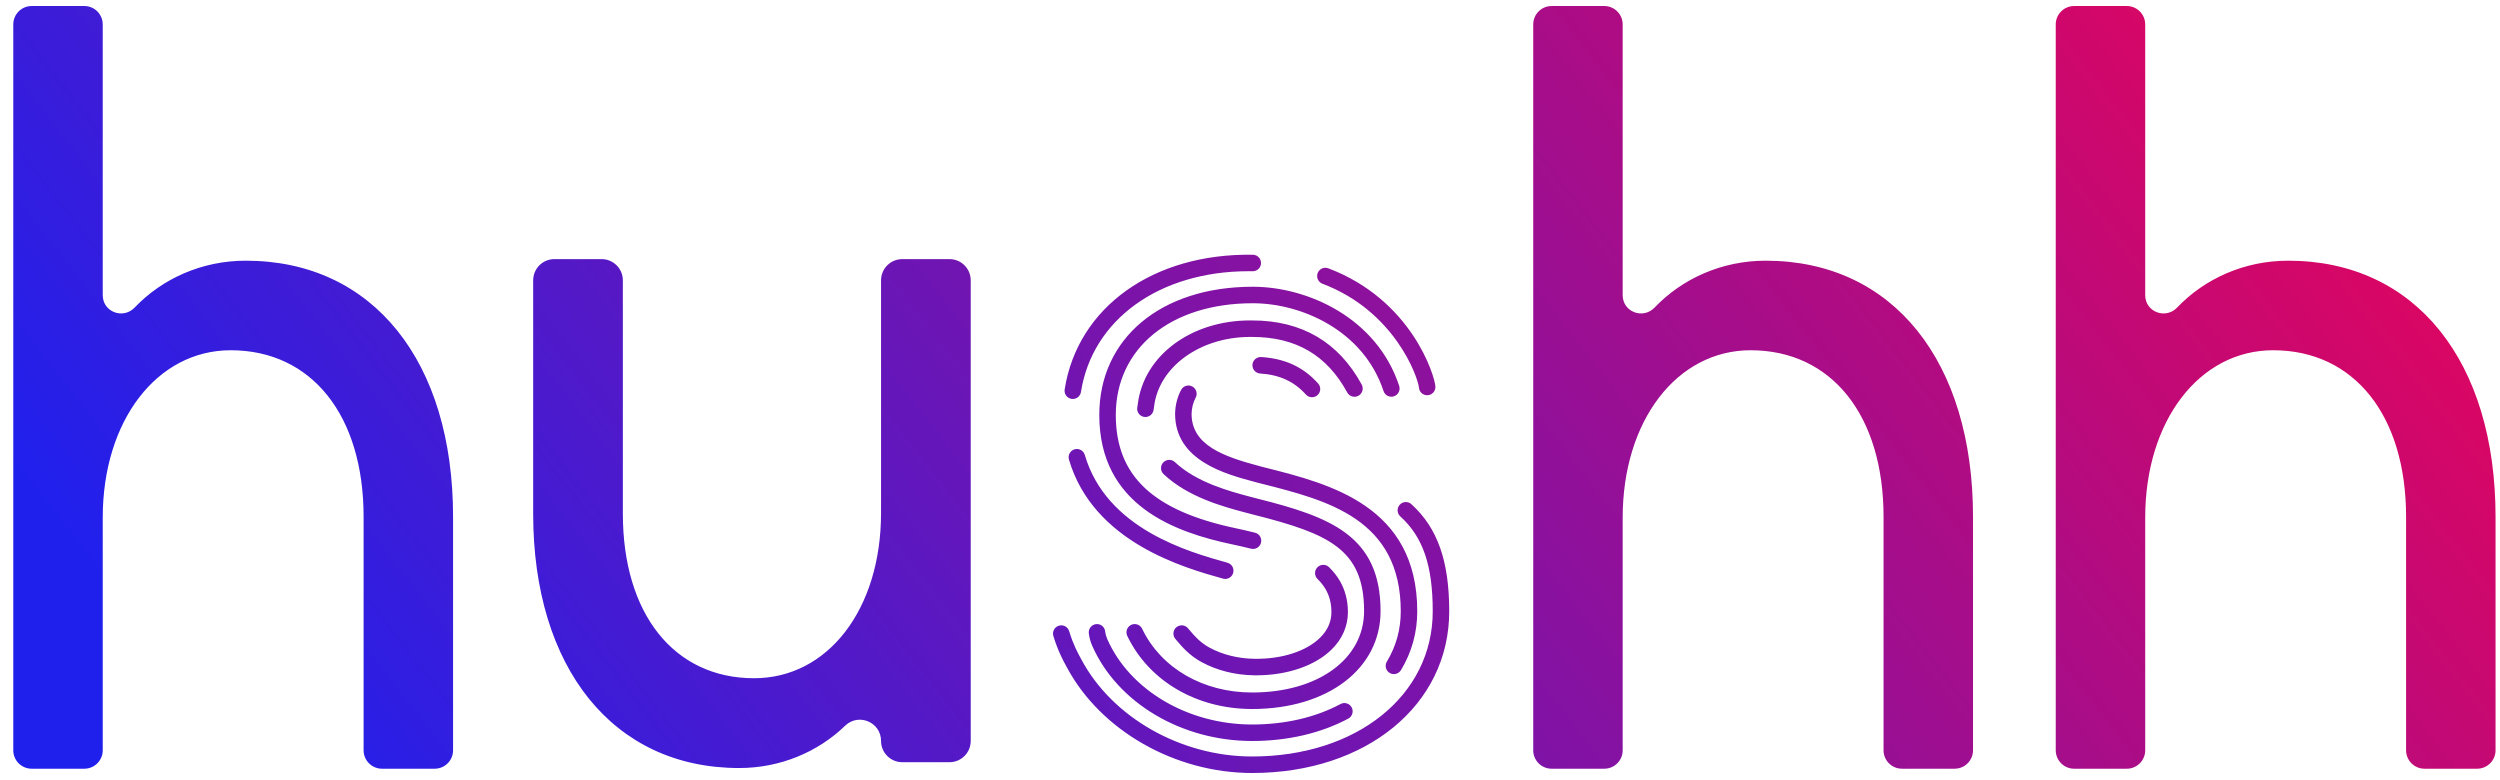 <svg width="141" height="44" viewBox="0 0 141 44" fill="none" xmlns="http://www.w3.org/2000/svg">
<path fill-rule="evenodd" clip-rule="evenodd" d="M35.129 28.971V15.812C35.129 15.15 34.593 14.614 33.931 14.614H31.268C30.607 14.614 30.071 15.15 30.071 15.812V28.971C30.071 37.646 34.566 43.317 41.685 43.317C44.021 43.317 46.14 42.404 47.665 40.931C48.425 40.196 49.691 40.731 49.691 41.79C49.691 42.452 50.227 42.988 50.889 42.988H53.552C54.213 42.988 54.749 42.452 54.749 41.79V15.812C54.749 15.15 54.213 14.614 53.552 14.614H50.889C50.227 14.614 49.691 15.15 49.691 15.812V28.928C49.691 34.365 46.695 38.252 42.528 38.252C38.033 38.252 35.129 34.646 35.129 28.971ZM135.703 29.147V42.317C135.703 42.89 136.167 43.355 136.74 43.355H139.711C140.284 43.355 140.749 42.89 140.749 42.317V29.147C140.749 20.415 136.269 14.703 129.054 14.703C126.574 14.703 124.34 15.722 122.791 17.345C122.137 18.03 120.99 17.594 120.99 16.646V1.378C120.99 0.805 120.525 0.34 119.953 0.34H116.981C116.409 0.34 115.944 0.805 115.944 1.378V42.317C115.944 42.89 116.409 43.355 116.981 43.355H119.953C120.525 43.355 120.99 42.89 120.99 42.317V29.194C120.99 23.719 124.055 19.754 128.205 19.754C132.779 19.754 135.703 23.436 135.703 29.147ZM106.232 29.147V42.317C106.232 42.89 106.696 43.355 107.269 43.355H110.24C110.813 43.355 111.278 42.89 111.278 42.317V29.147C111.278 20.415 106.798 14.703 99.583 14.703C97.104 14.703 94.869 15.722 93.32 17.345C92.666 18.03 91.519 17.594 91.519 16.646V1.378C91.519 0.805 91.055 0.34 90.482 0.34H87.51C86.938 0.34 86.474 0.805 86.474 1.378V42.317C86.474 42.89 86.938 43.355 87.51 43.355H90.482C91.055 43.355 91.519 42.89 91.519 42.317V29.194C91.519 23.719 94.584 19.754 98.734 19.754C103.308 19.754 106.232 23.436 106.232 29.147ZM20.507 29.147V42.317C20.507 42.89 20.971 43.355 21.544 43.355H24.516C25.089 43.355 25.553 42.89 25.553 42.317V29.147C25.553 20.415 21.073 14.703 13.858 14.703C11.379 14.703 9.144 15.722 7.595 17.345C6.942 18.03 5.794 17.594 5.794 16.646V1.378C5.794 0.805 5.33 0.34 4.757 0.34H1.786C1.213 0.34 0.749 0.805 0.749 1.378V42.317C0.749 42.89 1.213 43.355 1.786 43.355H4.757C5.33 43.355 5.794 42.89 5.794 42.317V29.194C5.794 23.719 8.86 19.754 13.009 19.754C17.584 19.754 20.507 23.436 20.507 29.147ZM65.062 23.118L65.075 23.036C65.084 22.979 65.093 22.918 65.094 22.906C65.368 20.681 67.695 19.003 70.504 19.003L70.617 19.003C73.083 19.003 74.839 20.028 75.983 22.135C76.106 22.36 76.388 22.445 76.614 22.322C76.84 22.199 76.923 21.916 76.8 21.69C75.496 19.29 73.416 18.073 70.621 18.073L70.508 18.072C67.173 18.072 64.508 20.057 64.172 22.788L64.156 22.892C64.148 22.945 64.14 22.994 64.139 23.001C64.109 23.253 64.289 23.482 64.541 23.515C64.562 23.518 64.582 23.519 64.602 23.519C64.83 23.519 65.029 23.35 65.062 23.118ZM77.864 34.467C77.864 30.206 75.005 29.154 70.964 28.134L70.483 28.009C69.36 27.71 67.48 27.21 66.265 26.063C66.078 25.887 65.784 25.896 65.608 26.083C65.431 26.27 65.44 26.564 65.627 26.741C67.013 28.05 69.036 28.587 70.244 28.908L70.737 29.037C74.95 30.101 76.934 30.983 76.934 34.467C76.934 37.169 74.336 39.057 70.617 39.057C67.853 39.057 65.477 37.68 64.417 35.463C64.306 35.231 64.029 35.132 63.797 35.243C63.565 35.355 63.468 35.632 63.578 35.864C64.794 38.408 67.491 39.988 70.617 39.988C74.884 39.988 77.864 37.718 77.864 34.467ZM74.308 22.285C74.498 22.113 74.514 21.819 74.342 21.628C73.506 20.698 72.486 20.225 71.132 20.137C70.879 20.122 70.655 20.314 70.638 20.571C70.621 20.828 70.816 21.049 71.072 21.066C72.168 21.137 72.988 21.514 73.651 22.251C73.743 22.353 73.869 22.405 73.997 22.405C74.108 22.405 74.219 22.365 74.308 22.285ZM79.014 37.796C79.624 36.787 79.933 35.671 79.933 34.48C79.933 28.538 75.005 27.293 71.407 26.385L71.04 26.29C69.019 25.75 67.206 25.119 67.205 23.343C67.213 23.009 67.291 22.701 67.436 22.427C67.557 22.201 67.472 21.919 67.245 21.797C67.018 21.677 66.737 21.762 66.616 21.99C66.401 22.392 66.287 22.84 66.275 23.333C66.275 25.982 69.108 26.737 70.8 27.189L71.179 27.287C74.846 28.214 79.003 29.263 79.003 34.48C79.003 35.499 78.74 36.452 78.219 37.314C78.086 37.534 78.156 37.82 78.376 37.953C78.451 37.999 78.534 38.02 78.616 38.02C78.773 38.02 78.927 37.941 79.014 37.796ZM76.044 40.529C76.271 40.407 76.356 40.125 76.235 39.898C76.114 39.672 75.832 39.586 75.606 39.708C74.197 40.462 72.472 40.862 70.617 40.862C67.003 40.862 63.723 38.929 62.454 36.053C62.391 35.91 62.35 35.761 62.332 35.609C62.302 35.353 62.071 35.169 61.816 35.201C61.561 35.231 61.379 35.462 61.409 35.718C61.437 35.961 61.503 36.201 61.604 36.429C63.018 39.637 66.641 41.792 70.617 41.792C72.624 41.792 74.501 41.355 76.044 40.529ZM75.105 36.63C75.705 36.039 76.022 35.311 76.022 34.523C76.022 33.876 75.87 33.285 75.57 32.767C75.41 32.491 75.204 32.23 74.959 31.989C74.775 31.81 74.481 31.813 74.301 31.997C74.122 32.181 74.125 32.475 74.308 32.655C74.494 32.836 74.648 33.032 74.765 33.234C74.985 33.614 75.092 34.036 75.092 34.523C75.092 35.063 74.877 35.549 74.453 35.967C73.673 36.736 72.284 37.182 70.744 37.156C69.83 37.143 68.958 36.926 68.221 36.529C67.686 36.242 67.341 35.833 67.112 35.563C67.068 35.511 67.029 35.465 66.993 35.425C66.823 35.232 66.529 35.216 66.336 35.387C66.145 35.558 66.128 35.852 66.299 36.044C66.329 36.079 66.364 36.12 66.402 36.165C66.66 36.469 67.091 36.978 67.781 37.349C68.648 37.817 69.668 38.072 70.73 38.087C70.774 38.088 70.817 38.088 70.861 38.088C72.595 38.088 74.175 37.548 75.105 36.63ZM71.12 30.609C71.183 30.36 71.032 30.106 70.782 30.044C70.445 29.959 70.083 29.875 69.706 29.795C65.02 28.807 62.931 26.836 62.931 23.403C62.931 19.635 66.035 17.103 70.656 17.103C73.423 17.103 76.91 18.652 78.031 22.055C78.111 22.299 78.374 22.432 78.618 22.352C78.862 22.271 78.994 22.008 78.914 21.764C77.649 17.922 73.746 16.172 70.656 16.172C65.479 16.172 62 19.078 62 23.403C62 28.529 66.289 30.026 69.514 30.706C69.879 30.783 70.229 30.864 70.555 30.946C70.593 30.956 70.631 30.961 70.669 30.961C70.877 30.961 71.067 30.82 71.12 30.609ZM81.736 34.48C81.736 31.64 81.078 29.776 79.602 28.436C79.412 28.263 79.118 28.278 78.945 28.468C78.773 28.658 78.787 28.953 78.977 29.125C80.259 30.29 80.806 31.891 80.806 34.48C80.806 39.223 76.521 42.666 70.617 42.666C66.602 42.666 62.734 40.467 60.989 37.195L60.941 37.104C60.806 36.859 60.527 36.35 60.301 35.6C60.227 35.353 59.967 35.214 59.721 35.289C59.475 35.363 59.336 35.623 59.41 35.869C59.664 36.712 59.976 37.28 60.125 37.552L60.169 37.633C62.07 41.2 66.269 43.597 70.617 43.597C77.06 43.597 81.736 39.763 81.736 34.48ZM69.551 32.312C69.62 32.064 69.475 31.808 69.228 31.738C67.014 31.119 62.407 29.829 61.182 25.657C61.109 25.411 60.85 25.269 60.604 25.342C60.358 25.415 60.217 25.674 60.289 25.92C61.661 30.587 66.788 32.022 68.977 32.635C69.019 32.647 69.061 32.652 69.103 32.652C69.306 32.652 69.493 32.518 69.551 32.312ZM60.966 22.109C61.607 18.014 65.397 15.296 70.43 15.296C70.502 15.296 70.576 15.297 70.65 15.298C70.914 15.296 71.118 15.097 71.122 14.84C71.126 14.583 70.921 14.372 70.664 14.368C65.04 14.273 60.772 17.332 60.047 21.964C60.007 22.218 60.18 22.457 60.434 22.496C60.459 22.5 60.483 22.502 60.507 22.502C60.732 22.502 60.929 22.338 60.966 22.109ZM80.492 22.292C80.247 22.292 80.041 22.099 80.028 21.851C79.958 21.243 78.656 17.542 74.587 16.003C74.347 15.912 74.225 15.643 74.316 15.402C74.407 15.162 74.675 15.041 74.916 15.132C79.638 16.919 80.926 21.215 80.957 21.802C80.971 22.058 80.774 22.277 80.517 22.291C80.509 22.292 80.501 22.292 80.492 22.292Z" fill="url(#paint0_linear_3_613)"/>
<defs>
<linearGradient id="paint0_linear_3_613" x1="140.749" y1="15.912" x2="48.401" y2="87.643" gradientUnits="userSpaceOnUse">
<stop stop-color="#E0055F"/>
<stop offset="1" stop-color="#2020ED"/>
</linearGradient>
</defs>
</svg>
